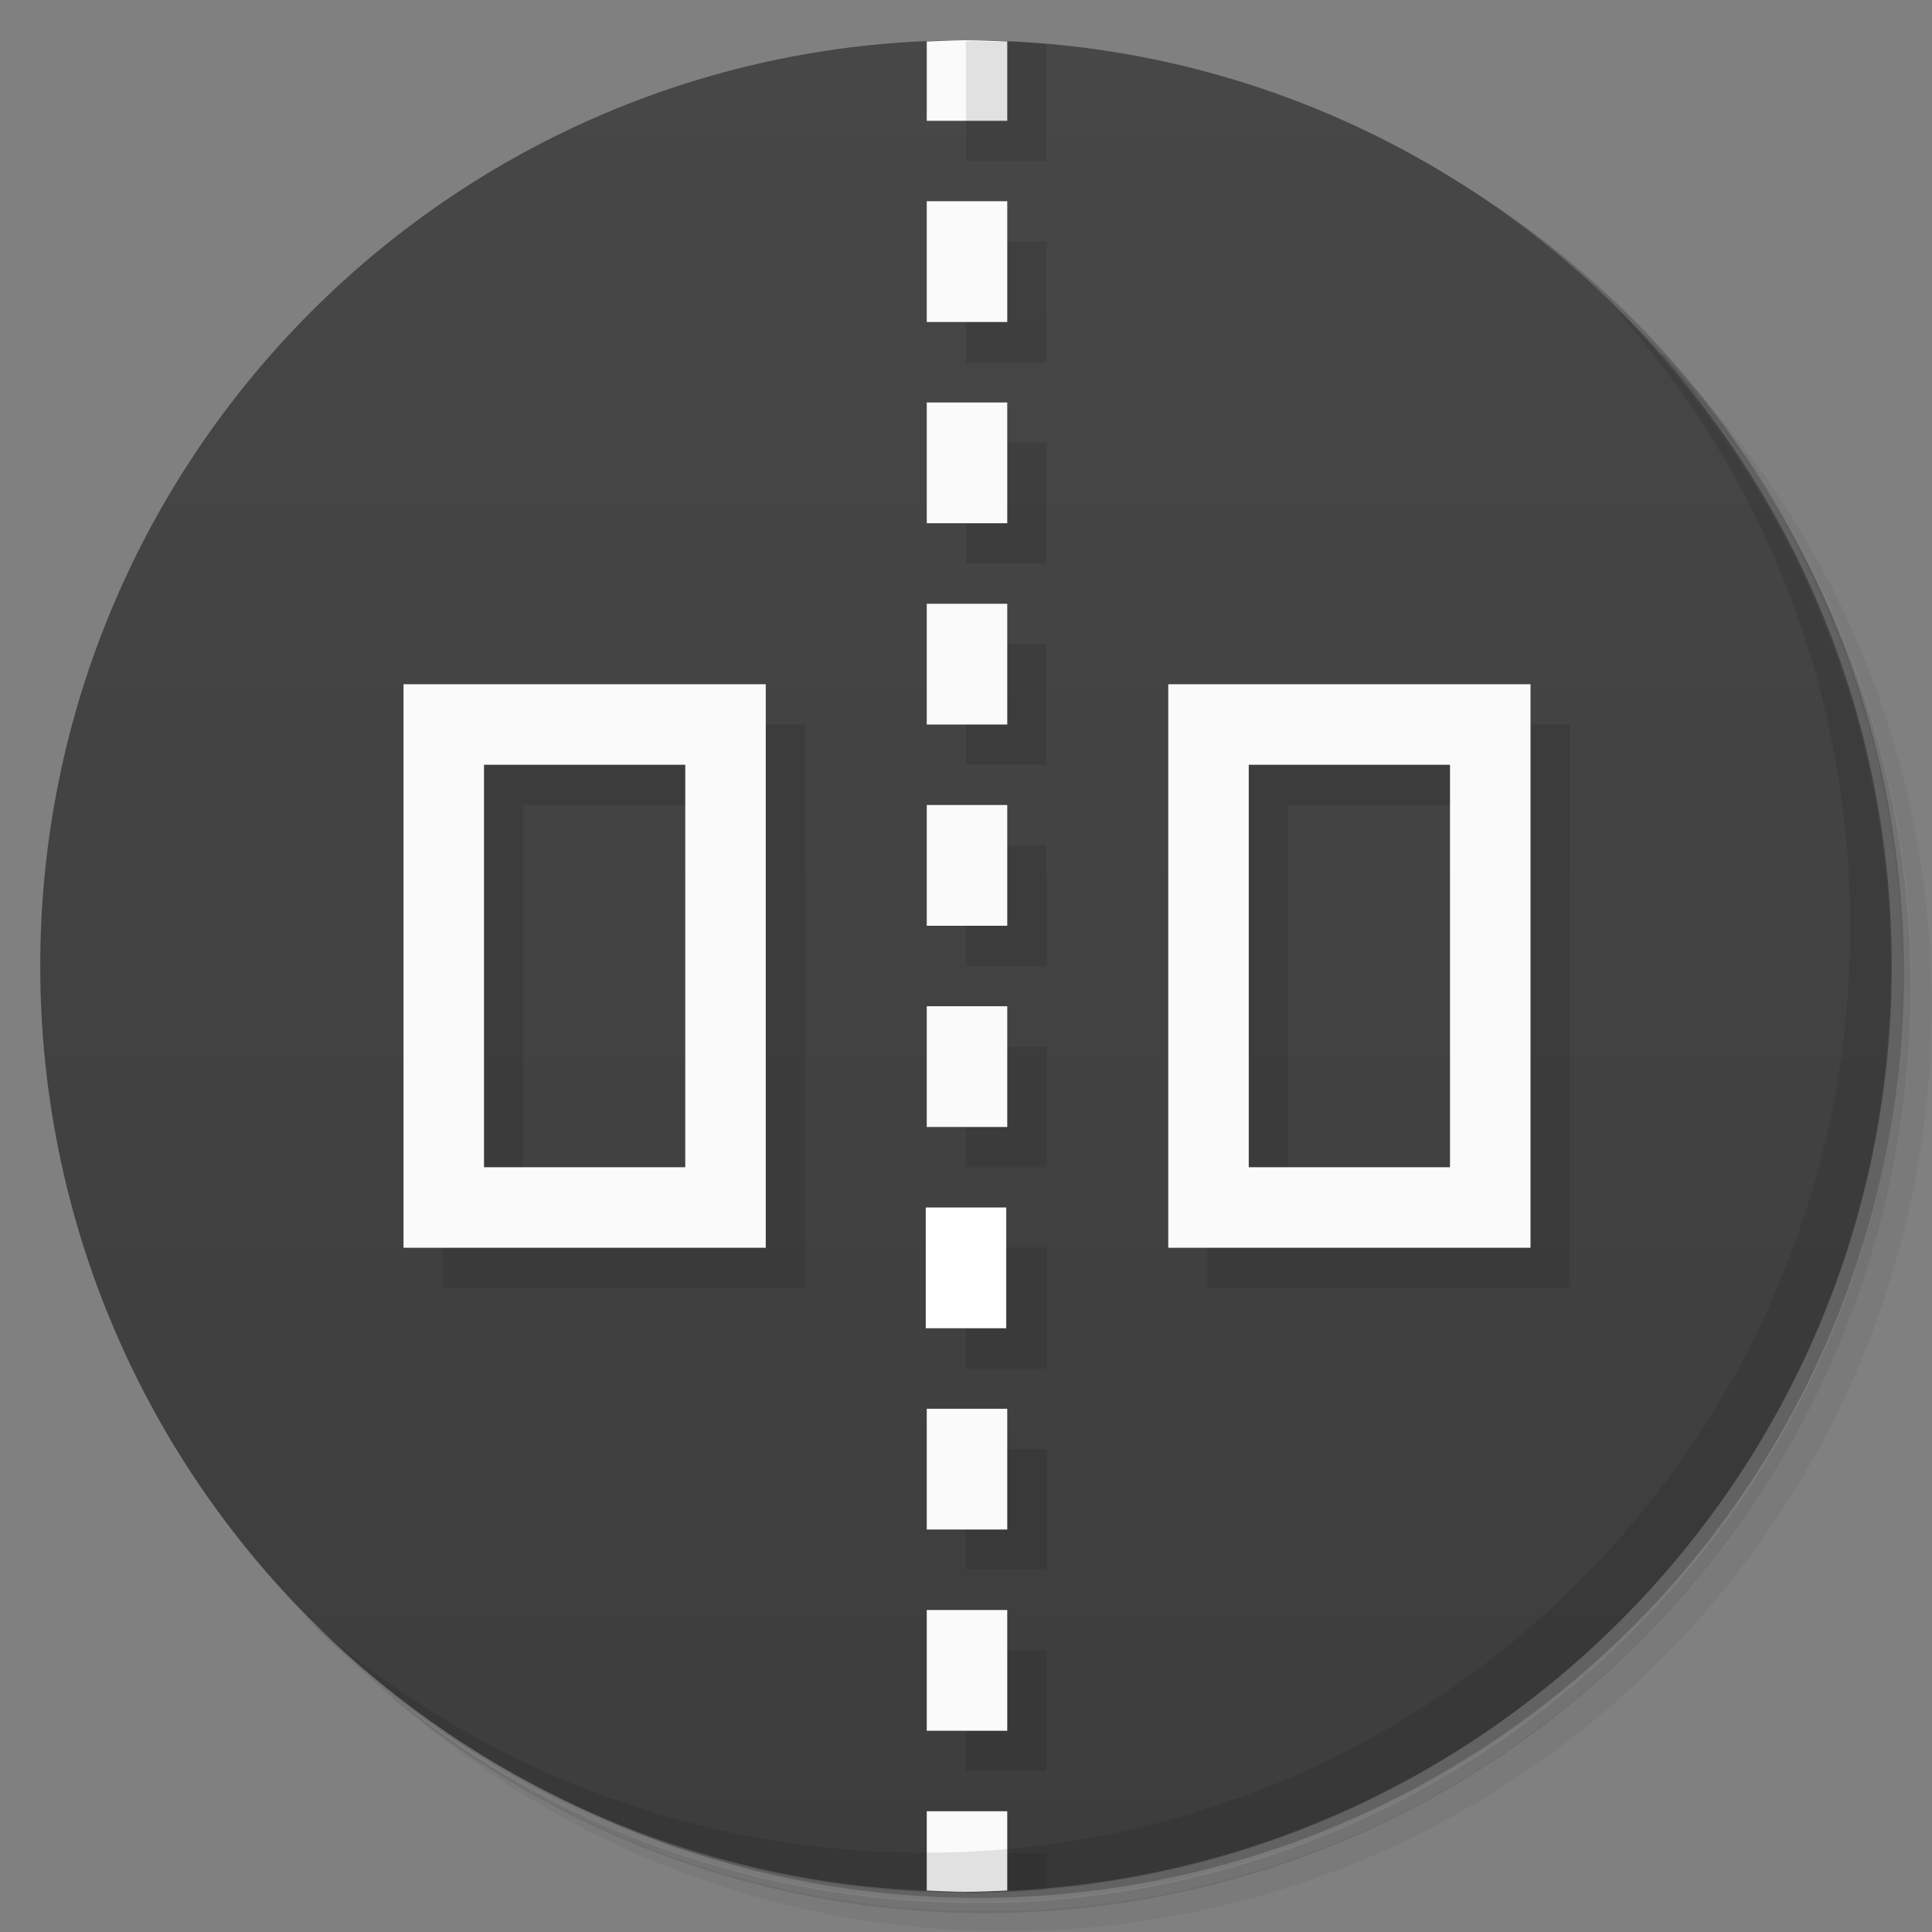 <svg version="1.1" viewBox="0 0 48 48" xmlns="http://www.w3.org/2000/svg">
 <rect x="0" y="0" width="48" height="48" fill="#808080" stroke="none"/>
 <defs>
  <linearGradient id="linearGradient4018" x1="1" x2="47" gradientTransform="matrix(0 -1 1 0 -1.5e-6 48)" gradientUnits="userSpaceOnUse">
   <stop style="stop-color:#3d3d3d" offset="0"/>
   <stop style="stop-color:#474747" offset="1"/>
  </linearGradient>
 </defs>
 <path d="m36.3 5c5.86 4.06 9.69 10.8 9.69 18.5 0 12.4-10.1 22.5-22.5 22.5-7.67 0-14.4-3.83-18.5-9.69 1.04 1.82 2.31 3.5 3.78 4.97 4.08 3.71 9.51 5.97 15.5 5.97 12.7 0 23-10.3 23-23 0-5.95-2.26-11.4-5.97-15.5-1.47-1.48-3.15-2.74-4.97-3.78zm4.97 3.78c3.85 4.11 6.22 9.64 6.22 15.7 0 12.7-10.3 23-23 23-6.08 0-11.6-2.36-15.7-6.22 4.16 4.14 9.88 6.72 16.2 6.72 12.7 0 23-10.3 23-23 0-6.34-2.58-12.1-6.72-16.2z" style="opacity:.05"/>
 <path d="m41.3 8.78c3.71 4.08 5.97 9.51 5.97 15.5 0 12.7-10.3 23-23 23-5.95 0-11.4-2.26-15.5-5.97 4.11 3.85 9.64 6.22 15.7 6.22 12.7 0 23-10.3 23-23 0-6.08-2.36-11.6-6.22-15.7z" style="opacity:.1"/>
 <path d="m31.2 2.38c8.62 3.15 14.8 11.4 14.8 21.1 0 12.4-10.1 22.5-22.5 22.5-9.71 0-18-6.14-21.1-14.8a23 23 0 0 0 44.9-7 23 23 0 0 0-16-21.9z" style="opacity:.2"/>
 <path d="m24 1c12.7 0 23 10.3 23 23s-10.3 23-23 23-23-10.3-23-23 10.3-23 23-23z" style="fill:url(#linearGradient4018)"/>
 <path d="m24 6v3h2v-3h-2zm0 5v3h2v-3h-2zm0 5v3h2v-3h-2zm-13 2v14h9v-14h-9zm19 0v14h9v-14h-9zm-17 2h5v10h-5v-10zm19 0h5v10h-5v-10zm-8 1v3h2v-3h-2zm0 5v3h2v-3h-2zm0 5v3h2v-3h-2zm0 5v3h2v-3h-2zm0 5v3h2v-3h-2zm0 5.04v1c0.331 0.014 0.662-0.035 0.996-0.035h0.004c0.334 0 0.673-0.046 1-0.06v-0.904h-2z" style="opacity:.1"/>
 <path d="m23.9 1c-0.292 0.003-0.585 0.019-0.875 0.031v1.97h2v-1.97c-0.331-0.014-0.666-0.031-1-0.031-0.042 0-0.083-4.92e-4 -0.125 0zm-0.875 4v3h2v-3h-2zm0 5v3h2v-3h-2zm0 5v3h2v-3h-2zm-13 2v14h9v-14h-9zm19 0v14h9v-14h-9zm-17 2h5v10h-5v-10zm19 0h5v10h-5v-10zm-8 1v3h2v-3h-2zm0 5v3h2v-3h-2zm0 10v3h2v-3h-2zm0 5v3h2v-3h-2zm0 5v1.97c0.331 0.014 0.666 0.031 1 0.031s0.669-0.017 1-0.031v-1.97h-2z" style="fill:#fafafa"/>
 <path d="m40 7.53c3.71 4.08 5.97 9.51 5.97 15.5 0 12.7-10.3 23-23 23-5.95 0-11.4-2.26-15.5-5.97 4.18 4.29 10 6.97 16.5 6.97 12.7 0 23-10.3 23-23 0-6.46-2.68-12.3-6.97-16.5z" style="opacity:.1"/>
 <path d="m25 1.04c-0.334 0-0.669-0.028-1-0.014v2.97h2v-2.9c-0.331-0.014-0.666-0.054-1-0.054z" style="opacity:.1"/>
 <rect x="23" y="30" width="2" height="3" style="fill:#fff"/>
</svg>
